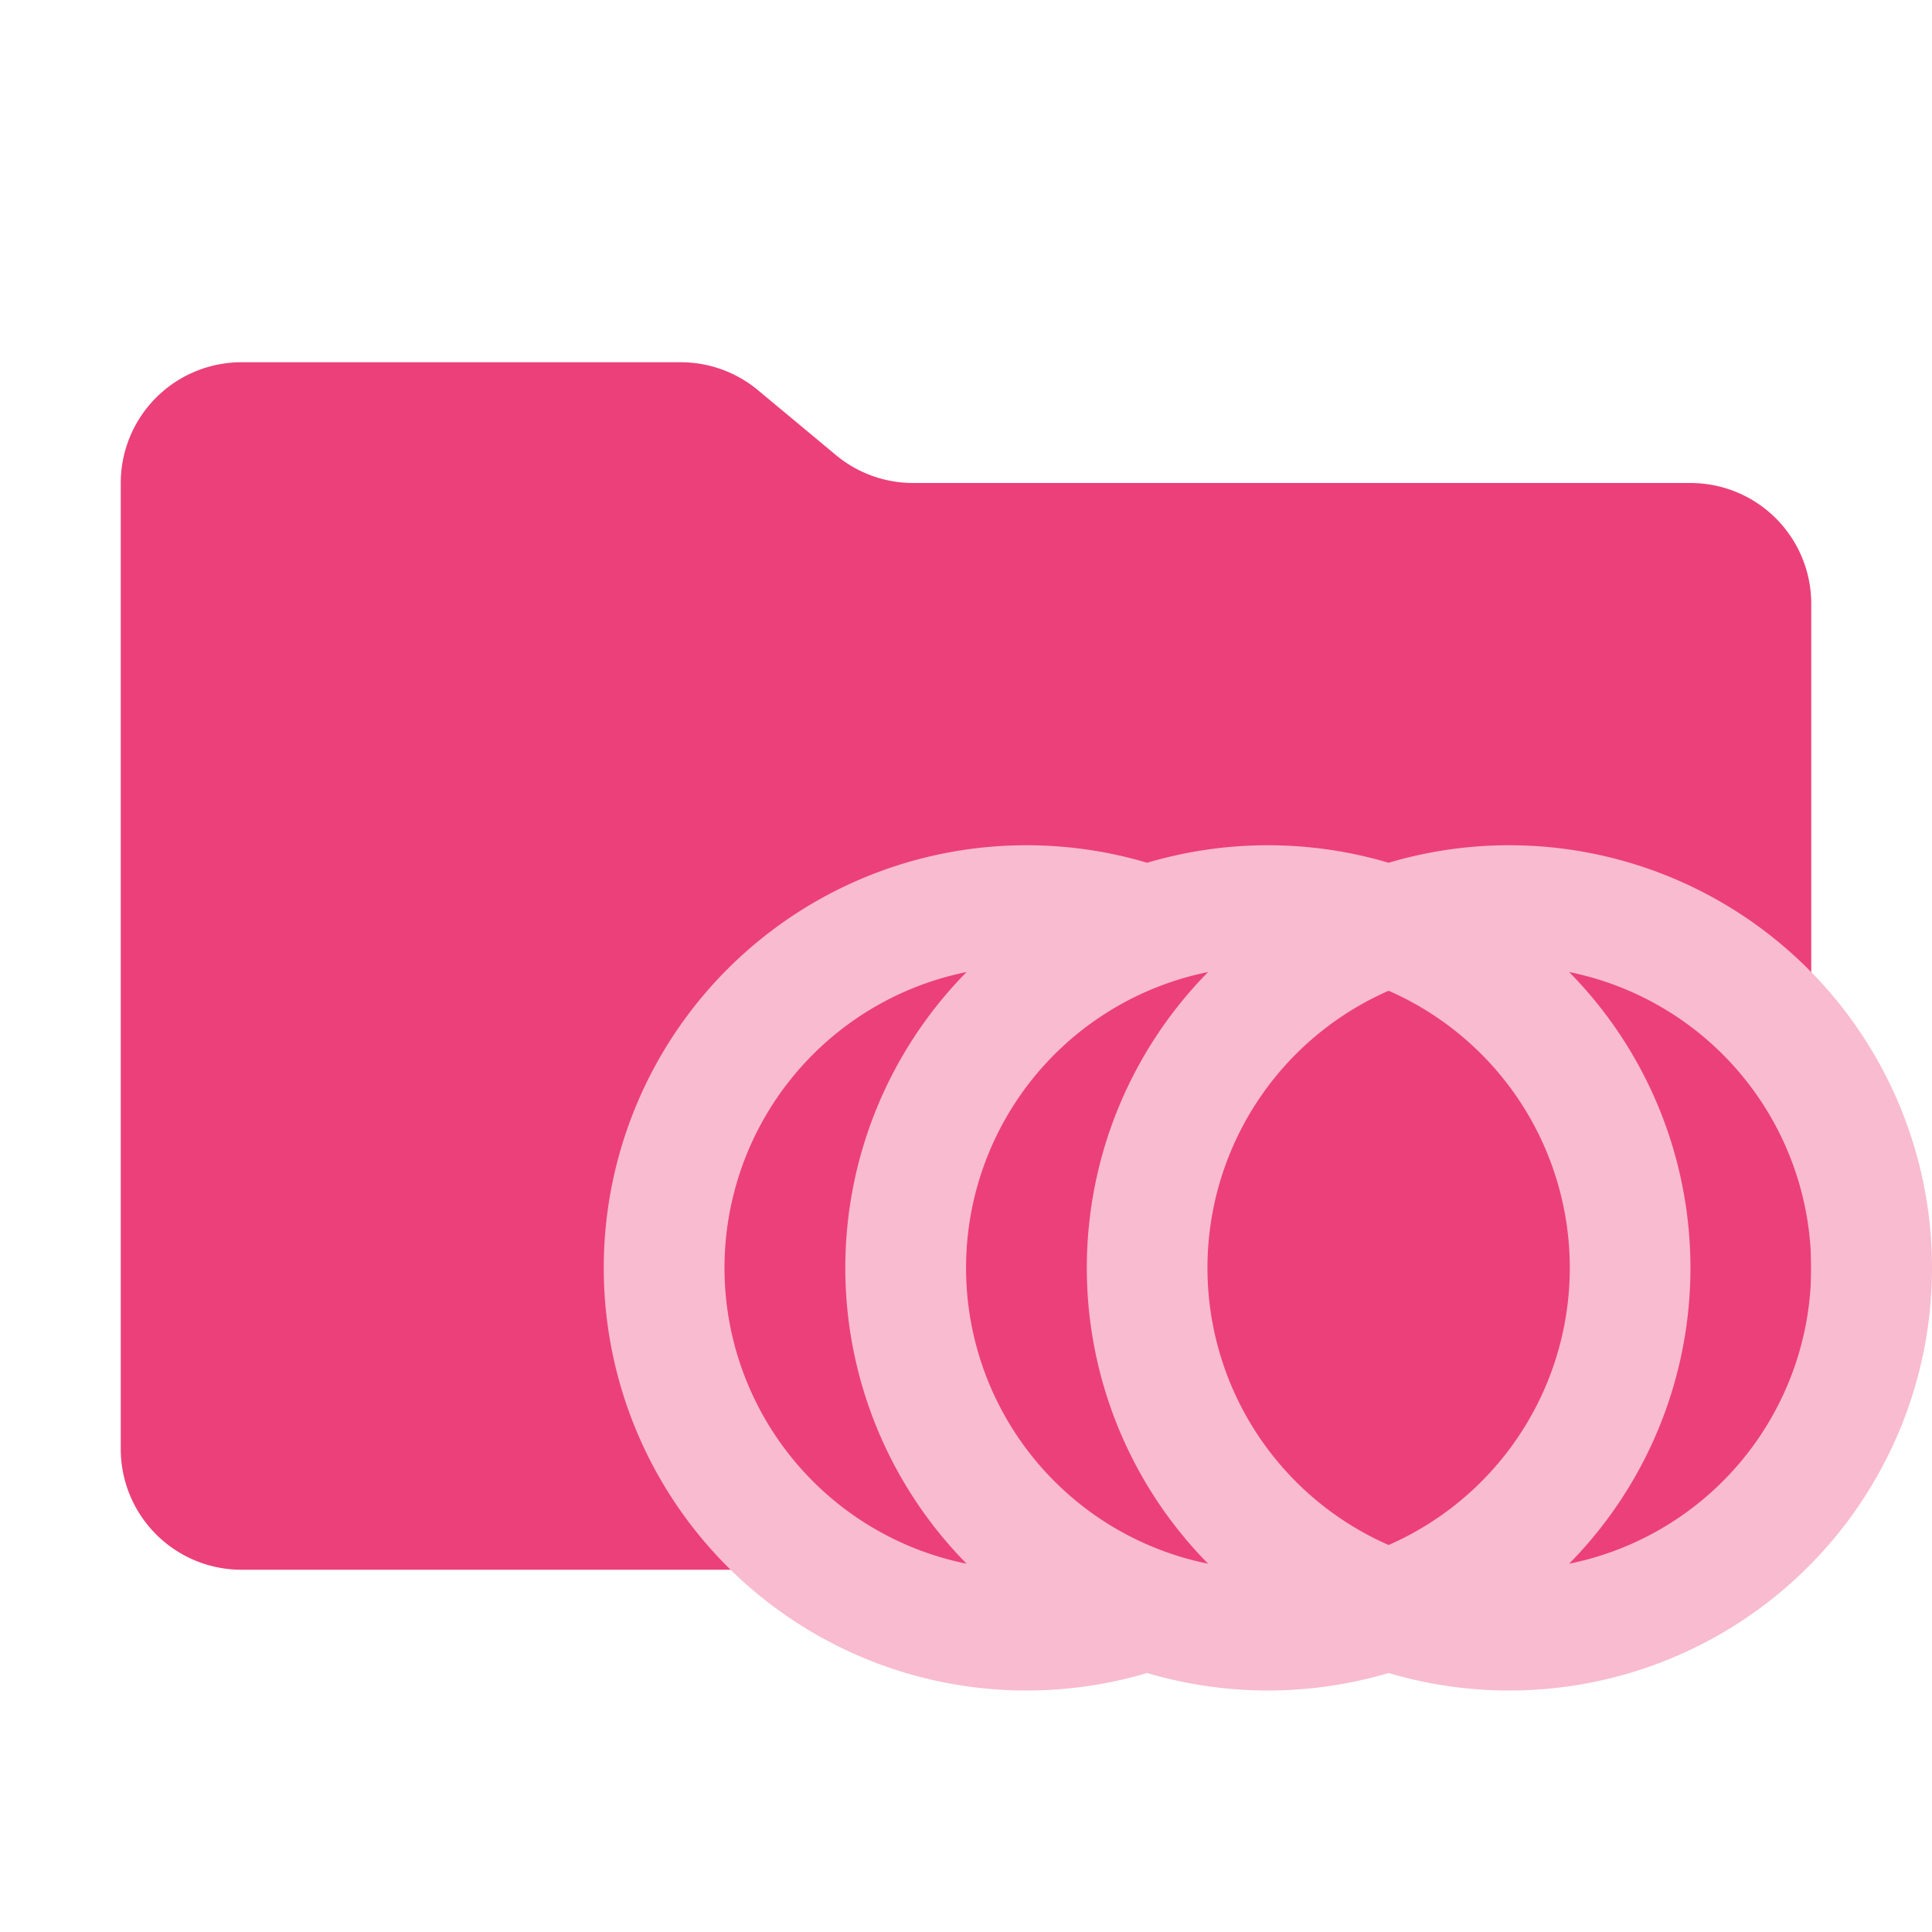 <svg xmlns="http://www.w3.org/2000/svg" xmlns:xlink="http://www.w3.org/1999/xlink" width="32" height="32" viewBox="0 0 32 32"><path fill="#ec407a" d="m13.844 7.536l-1.288-1.072A2 2 0 0 0 11.276 6H4a2 2 0 0 0-2 2v16a2 2 0 0 0 2 2h24a2 2 0 0 0 2-2V10a2 2 0 0 0-2-2H15.124a2 2 0 0 1-1.28-.464"/><path fill="#f8bbd0" d="M25 14a7 7 0 0 0-2 .29a7.04 7.04 0 0 0-4 0a7 7 0 0 0-2-.29a7 7 0 0 0 0 14a7 7 0 0 0 2-.29a7.04 7.04 0 0 0 4 0a7 7 0 0 0 2 .29a7 7 0 0 0 0-14m-13 7a5 5 0 0 1 4.01-4.9a6.98 6.98 0 0 0 0 9.8A5 5 0 0 1 12 21m8.01 4.9a4.999 4.999 0 0 1 0-9.8a6.98 6.98 0 0 0 0 9.8M23 16.41a5.011 5.011 0 0 1 0 9.18a5.011 5.011 0 0 1 0-9.18m2.99 9.49a6.98 6.98 0 0 0 0-9.8a4.999 4.999 0 0 1 0 9.8"/></svg>